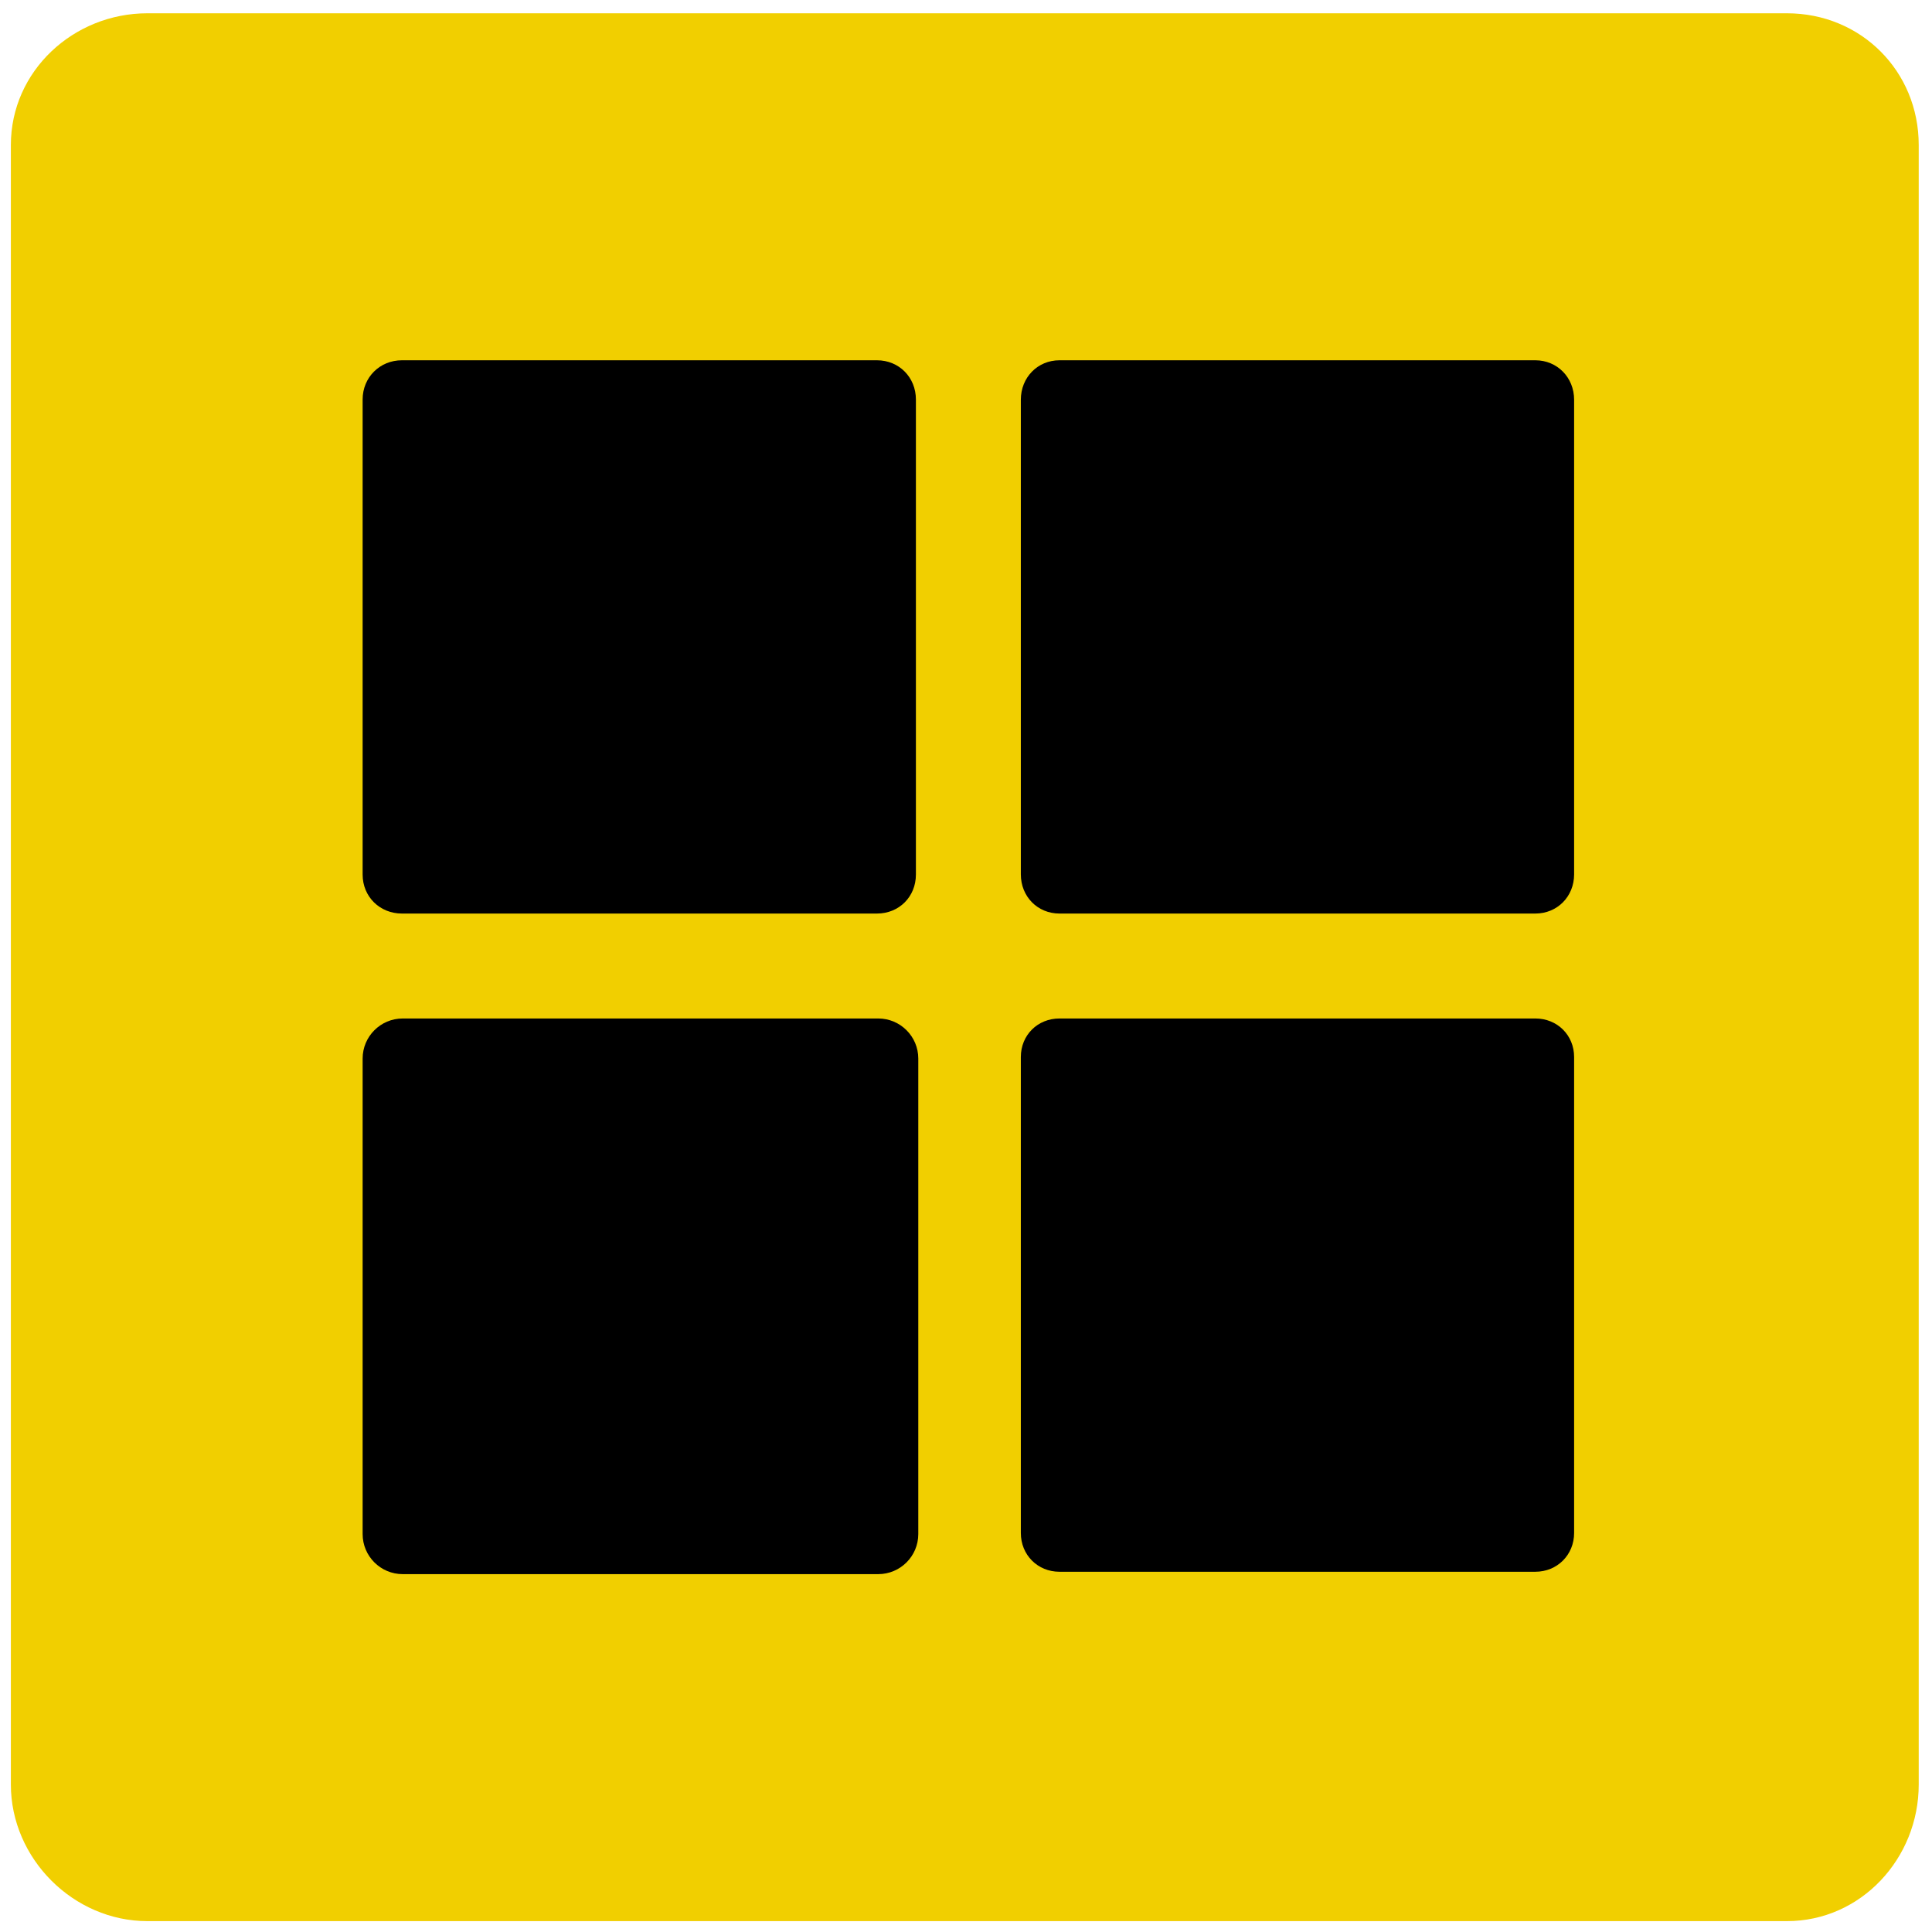 <?xml version="1.0" encoding="utf-8"?>
<!-- Generator: Adobe Illustrator 16.0.4, SVG Export Plug-In . SVG Version: 6.00 Build 0)  -->
<!DOCTYPE svg PUBLIC "-//W3C//DTD SVG 1.1//EN" "http://www.w3.org/Graphics/SVG/1.1/DTD/svg11.dtd">
<svg version="1.1" id="Layer_1" xmlns="http://www.w3.org/2000/svg" xmlns:xlink="http://www.w3.org/1999/xlink" x="0px" y="0px"
	 width="800px" height="800px" viewBox="0 0 800 800" enable-background="new 0 0 800 800" xml:space="preserve">
<g>
	<path fill="#F1CF00" d="M794.5,738.947c0,30.629-23.938,56.553-54.58,56.553H61.026C30.382,795.5,4.5,769.576,4.5,738.947V60.054
		C4.5,29.425,30.382,5.5,61.026,5.5H739.92c30.642,0,54.58,23.925,54.58,54.554V738.947z"/>
	<g>
		<path d="M379.256,362.132c0,9.172-6.954,16.149-16.125,16.149H166.432c-9.171,0-16.276-6.978-16.276-16.149V165.433
			c0-9.172,7.106-16.251,16.276-16.251h196.699c9.171,0,16.125,7.08,16.125,16.251V362.132z"/>
		<path d="M651.807,362.04c0,9.222-6.981,16.241-16.061,16.241H438.717c-9.081,0-16.011-7.019-16.011-16.241V165.524
			c0-9.222,6.93-16.343,16.011-16.343h197.029c9.078,0,16.061,7.121,16.061,16.343V362.04z"/>
		<path d="M380.244,635.214c0,9.171-7.435,16.604-16.606,16.604H166.762c-9.171,0-16.605-7.434-16.605-16.604V438.337
			c0-9.172,7.435-16.605,16.605-16.605h196.876c9.171,0,16.606,7.434,16.606,16.605V635.214z"/>
		<path d="M651.807,634.773c0,9.064-6.981,16.058-16.061,16.058H438.717c-9.081,0-16.011-6.993-16.011-16.058V437.688
			c0-9.064,6.93-15.956,16.011-15.956h197.029c9.078,0,16.061,6.892,16.061,15.956V634.773z"/>
	</g>
</g>
</svg>
